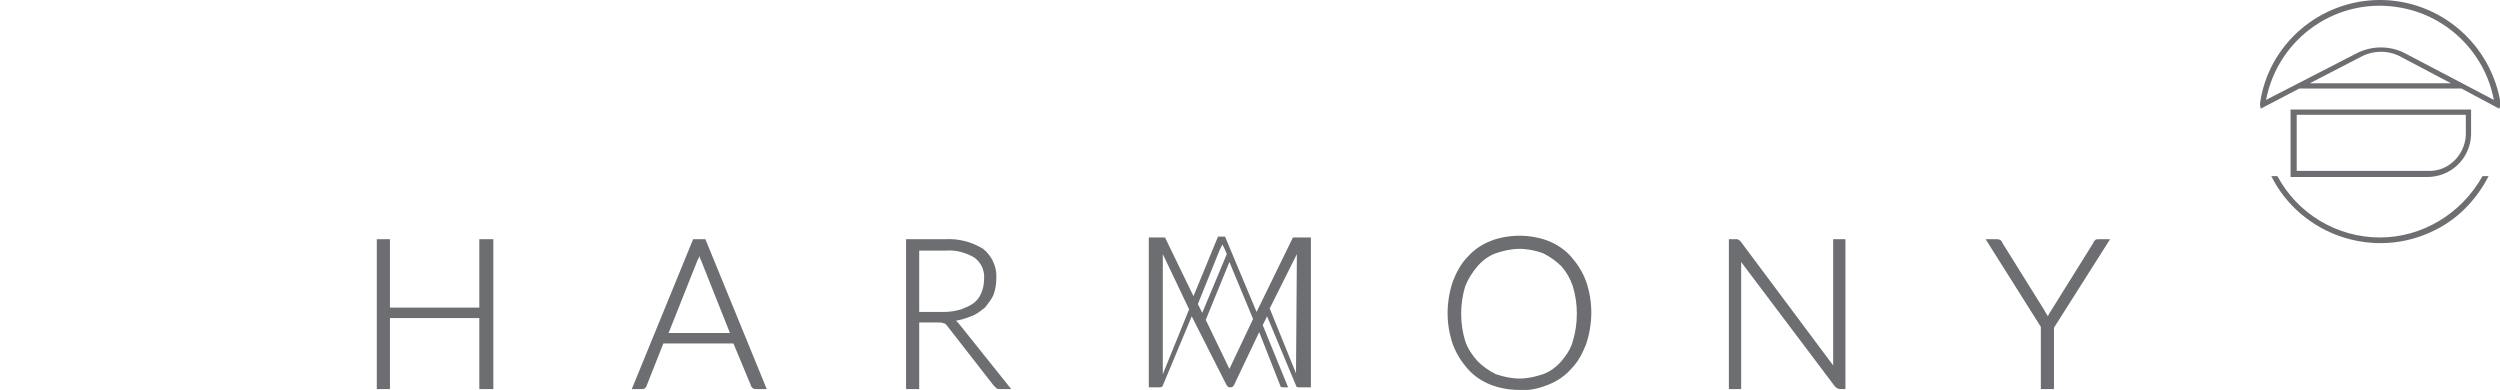 <?xml version="1.0" encoding="utf-8"?>
<!-- Generator: Adobe Illustrator 23.0.1, SVG Export Plug-In . SVG Version: 6.00 Build 0)  -->
<svg version="1.1" id="Layer_1" xmlns="http://www.w3.org/2000/svg" xmlns:xlink="http://www.w3.org/1999/xlink" x="0px" y="0px"
	 viewBox="0 0 285.3 44.5" style="enable-background:new 0 0 285.3 44.5;" xml:space="preserve">
<style type="text/css">
	.st0{fill:#6D6E71;}
</style>
<title>Asset 15</title>
<g>
	<g id="Layer_1-2">
		<polygon class="st0" points="54.7,44.4 54.7,36.3 44.5,36.3 44.5,44.4 43,44.4 43,27.3 44.5,27.3 44.5,35.1 54.7,35.1 54.7,27.3 
			56.3,27.3 56.3,44.4 		"/>
		<path class="st0" d="M86.3,44.4c-0.1,0-0.3,0-0.4-0.1c-0.1-0.1-0.2-0.2-0.2-0.3l-2-4.8h-8l-1.9,4.8c0,0.1-0.1,0.2-0.2,0.3
			c-0.1,0.1-0.2,0.1-0.4,0.1h-1.1l7-17.1h1.4l7,17.1H86.3z M83.3,38L80,29.7c-0.1-0.1-0.1-0.3-0.2-0.5v-0.1v0.1
			c0,0.2-0.1,0.3-0.2,0.5L76.3,38L83.3,38z"/>
		<path class="st0" d="M114.1,44.4c-0.1,0-0.3,0-0.4-0.1c-0.1-0.1-0.2-0.2-0.3-0.3l-5.3-6.8c-0.1-0.1-0.2-0.3-0.4-0.3
			c-0.2-0.1-0.4-0.1-0.7-0.1h-2.1v7.6h-1.5V27.3h4.4c1.6-0.1,3.1,0.3,4.4,1.1c1,0.8,1.6,2.1,1.5,3.4c0,0.6-0.1,1.2-0.3,1.8
			c-0.2,0.5-0.6,1-1,1.5c-0.5,0.4-1,0.8-1.6,1c-0.5,0.2-1.1,0.4-1.7,0.5c0.1,0.1,0.2,0.2,0.3,0.3l6,7.5L114.1,44.4z M107.7,35.6
			c0.7,0,1.3-0.1,2-0.3c0.5-0.2,1-0.4,1.4-0.7c0.4-0.3,0.7-0.7,0.9-1.2c0.2-0.5,0.3-1,0.3-1.5c0.1-1-0.3-1.9-1.1-2.5
			c-1-0.6-2.2-0.9-3.3-0.8h-3v7L107.7,35.6z"/>
		<path class="st0" d="M173.4,44.5c-1.1,0-2.3-0.2-3.3-0.6c-1-0.4-1.9-1-2.6-1.8c-0.7-0.8-1.3-1.7-1.7-2.8c-0.8-2.3-0.8-4.8,0-7.2
			c0.4-1,0.9-2,1.7-2.8c0.7-0.8,1.6-1.4,2.6-1.8c1-0.4,2.2-0.6,3.3-0.6c1.1,0,2.3,0.2,3.3,0.6c1,0.4,1.9,1,2.6,1.8
			c0.7,0.8,1.3,1.7,1.7,2.8c0.8,2.3,0.8,4.8,0,7.2c-0.4,1-0.9,2-1.7,2.8c-0.7,0.8-1.6,1.4-2.6,1.8C175.7,44.3,174.6,44.6,173.4,44.5
			z M173.4,28.4c-0.9,0-1.8,0.2-2.7,0.5c-0.8,0.3-1.5,0.8-2.1,1.5c-0.6,0.7-1.1,1.5-1.4,2.3c-0.6,2-0.6,4.2,0,6.2
			c0.3,0.9,0.8,1.6,1.4,2.3c0.6,0.6,1.3,1.1,2.1,1.5c0.9,0.3,1.8,0.5,2.7,0.5c0.9,0,1.8-0.2,2.7-0.5c0.8-0.3,1.5-0.8,2.1-1.5
			c0.6-0.7,1.1-1.5,1.3-2.3c0.6-2,0.6-4.2,0-6.2c-0.3-0.9-0.7-1.6-1.3-2.3c-0.6-0.6-1.3-1.1-2.1-1.5
			C175.3,28.6,174.3,28.4,173.4,28.4z"/>
		<path class="st0" d="M210,44.4c-0.2,0-0.4-0.1-0.6-0.3l-10.7-14.2v14.5h-1.4V27.3h0.7c0.1,0,0.2,0,0.3,0c0.1,0.1,0.2,0.1,0.3,0.2
			l10.6,14.2c0-0.1,0-0.1,0-0.2V27.3h1.4v17.1H210z"/>
		<path class="st0" d="M232.9,44.4v-7.1l-6.3-10h1.3c0.1,0,0.2,0,0.4,0.1c0.1,0.1,0.2,0.2,0.2,0.3l4.8,7.7c0.1,0.2,0.2,0.4,0.3,0.5
			l0.1,0.2c0-0.1,0.1-0.1,0.1-0.2s0.2-0.3,0.3-0.5l4.8-7.7c0-0.1,0.1-0.2,0.2-0.3c0.1-0.1,0.2-0.1,0.4-0.1h1.3l-6.4,10.1v7
			L232.9,44.4z"/>
		<path class="st0" d="M147.6,27.1c-0.1,0-0.1,0.1-0.1,0.1l-4.1,8.4l-3.6-8.6h-0.8l-2.8,6.8l-3.2-6.6c0-0.1-0.1-0.1-0.1-0.1
			c-0.1,0-0.1,0-0.2,0h-1.6v17.1h1.3c0.1,0,0.3-0.1,0.3-0.2l3.3-7.9L140,44c0.1,0.1,0.2,0.2,0.3,0.2h0.2c0.1,0,0.2-0.1,0.3-0.2
			l2.9-6.1l2.4,6.1c0,0.1,0.1,0.2,0.3,0.2h0.6l-2.9-7.1l0.5-1l3.3,7.9c0,0.1,0.1,0.2,0.3,0.2h1.4V27.1h-1.6
			C147.7,27.1,147.7,27.1,147.6,27.1z M132.7,42.7V29l3,6.3L132.7,42.7z M136.7,34.7l2.5-6.2l0.3-0.6l0.3,0.6L140,29l-2.8,6.7
			L136.7,34.7z M140.3,42.1l-2.7-5.6l2.7-6.6l2.7,6.5L140.3,42.1z M147.9,42.6l-3-7.4L148,29L147.9,42.6z"/>
		<path class="st0" d="M282,15.4v-2.9h-20.6v7.7h15.6C279.7,20.2,281.9,18.1,282,15.4z M262,13.1h19.4v2.3c-0.1,2.3-2,4.2-4.3,4.1
			h-15V13.1z"/>
		<path class="st0" d="M271.6,0c-6.9,0-12.8,5.1-13.7,11.9l0,0l0.1,0.5l4.4-2.3h18.5l4.3,2.3l0.2-0.4C284.4,5.1,278.5,0,271.6,0z
			 M263.6,9.5l5.8-3c1.5-0.8,3.3-0.8,4.8,0.1l5.5,2.9L263.6,9.5z M274.5,6.1c-1.7-0.9-3.7-0.9-5.4-0.1l-10.5,5.4
			c1.4-7.2,8.3-11.9,15.5-10.5c5.3,1,9.5,5.2,10.5,10.5L274.5,6.1z"/>
		<path class="st0" d="M271.6,27.1c-4.9,0-9.4-2.7-11.7-7h-0.7c3.4,6.8,11.8,9.6,18.6,6.2c2.7-1.3,4.8-3.5,6.2-6.2h-0.7
			C280.9,24.4,276.4,27.1,271.6,27.1z"/>
	</g>
</g>
</svg>
